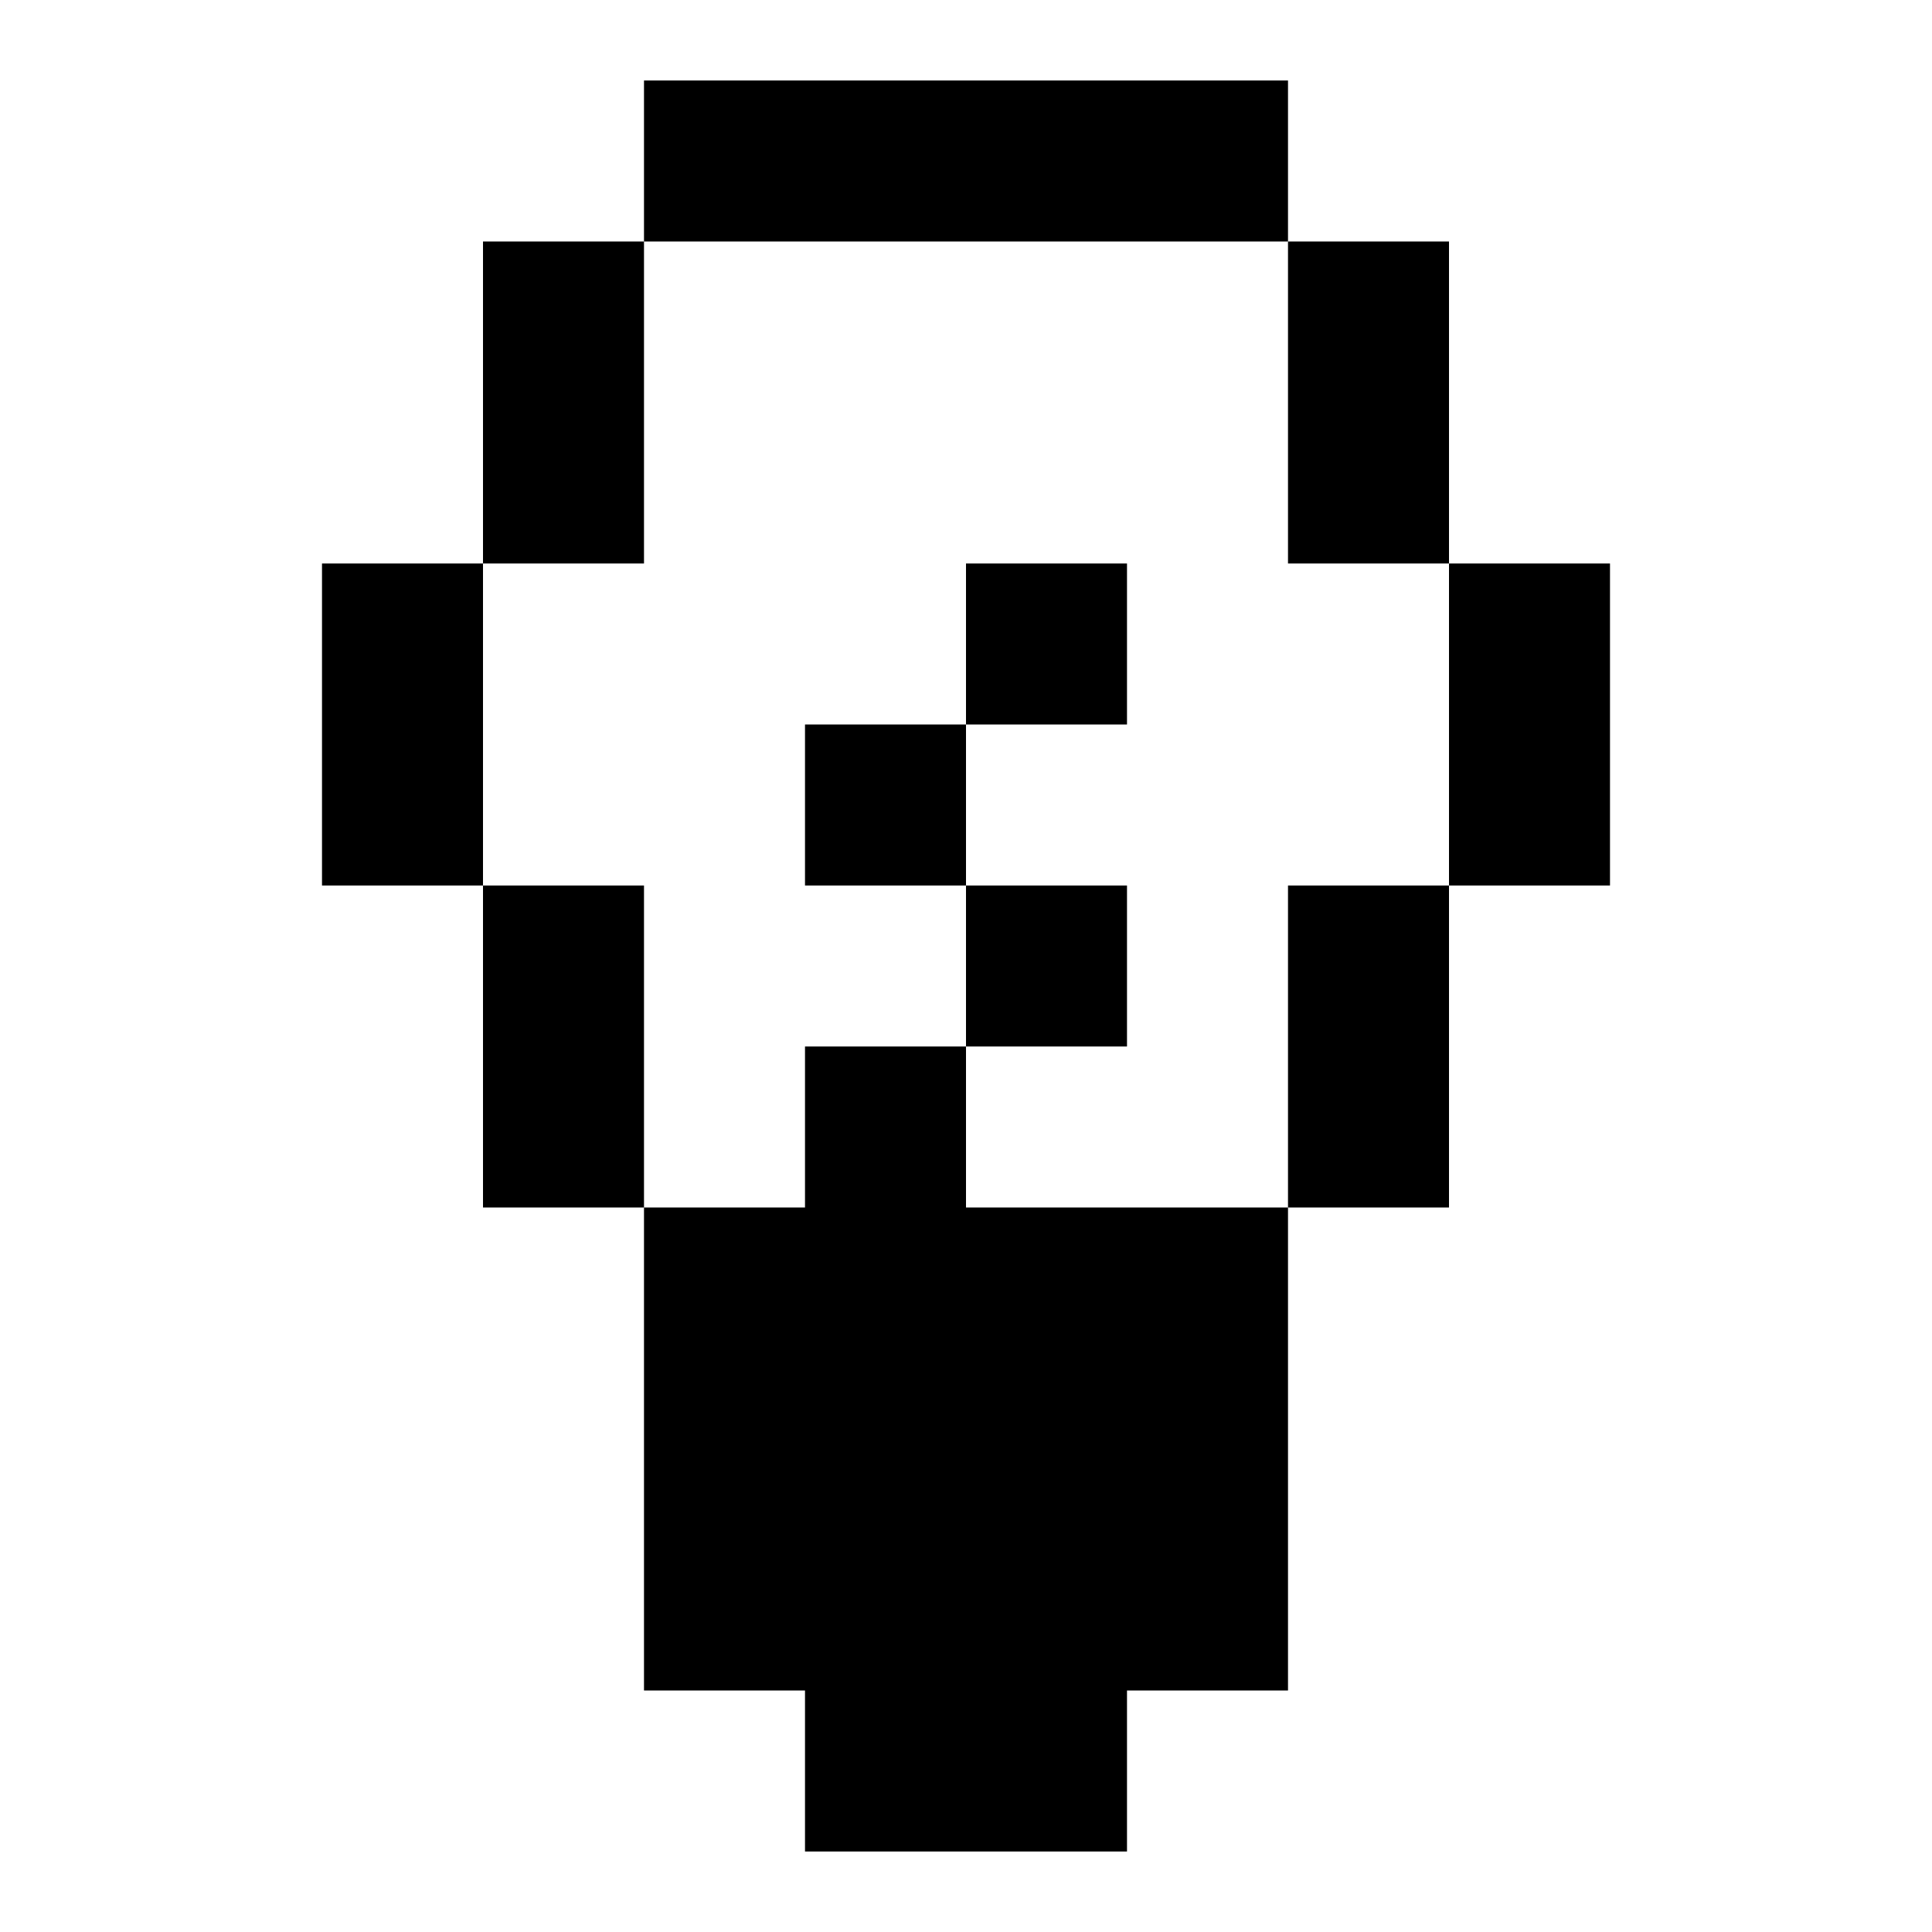 <?xml version="1.0" encoding="UTF-8" standalone="no"?>
<svg
   fill="none"
   viewBox="0 0 24 24"
   version="1.1"
   id="svg4"
   sodipodi:docname="light.svg"
   inkscape:version="1.2.2 (b0a8486541, 2022-12-01)"
   xmlns:inkscape="http://www.inkscape.org/namespaces/inkscape"
   xmlns:sodipodi="http://sodipodi.sourceforge.net/DTD/sodipodi-0.dtd"
   xmlns="http://www.w3.org/2000/svg"
   xmlns:svg="http://www.w3.org/2000/svg">
  <path
     id="path415"
     style="fill:currentColor"
     d="M 8 1 L 8 3 L 16 3 L 16 1 L 8 1 z M 16 3 L 16 7 L 18 7 L 18 3 L 16 3 z M 18 7 L 18 11 L 20 11 L 20 7 L 18 7 z M 18 11 L 16 11 L 16 15 L 18 15 L 18 11 z M 16 15 L 14 15 L 12 15 L 12 13 L 10 13 L 10 15 L 8 15 L 8 21 L 10 21 L 10 23 L 14 23 L 14 21 L 16 21 L 16 15 z M 8 15 L 8 11 L 6 11 L 6 15 L 8 15 z M 6 11 L 6 7 L 4 7 L 4 11 L 6 11 z M 6 7 L 8 7 L 8 3 L 6 3 L 6 7 z M 12 13 L 14 13 L 14 11 L 12 11 L 12 13 z M 12 11 L 12 9 L 10 9 L 10 11 L 12 11 z M 12 9 L 14 9 L 14 7 L 12 7 L 12 9 z " />
  <defs
     id="defs8" />
  <sodipodi:namedview
     id="namedview6"
     pagecolor="#ffffff"
     bordercolor="#666666"
     borderopacity="1.0"
     inkscape:showpageshadow="2"
     inkscape:pageopacity="0.0"
     inkscape:pagecheckerboard="0"
     inkscape:deskcolor="#d1d1d1"
     showgrid="true"
     inkscape:zoom="15.512155"
     inkscape:cx="12.02283"
     inkscape:cy="27.140007"
     inkscape:window-width="2560"
     inkscape:window-height="1403"
     inkscape:window-x="0"
     inkscape:window-y="0"
     inkscape:window-maximized="1"
     inkscape:current-layer="svg4">
    <inkscape:grid
       type="xygrid"
       id="grid417" />
  </sodipodi:namedview>
</svg>
